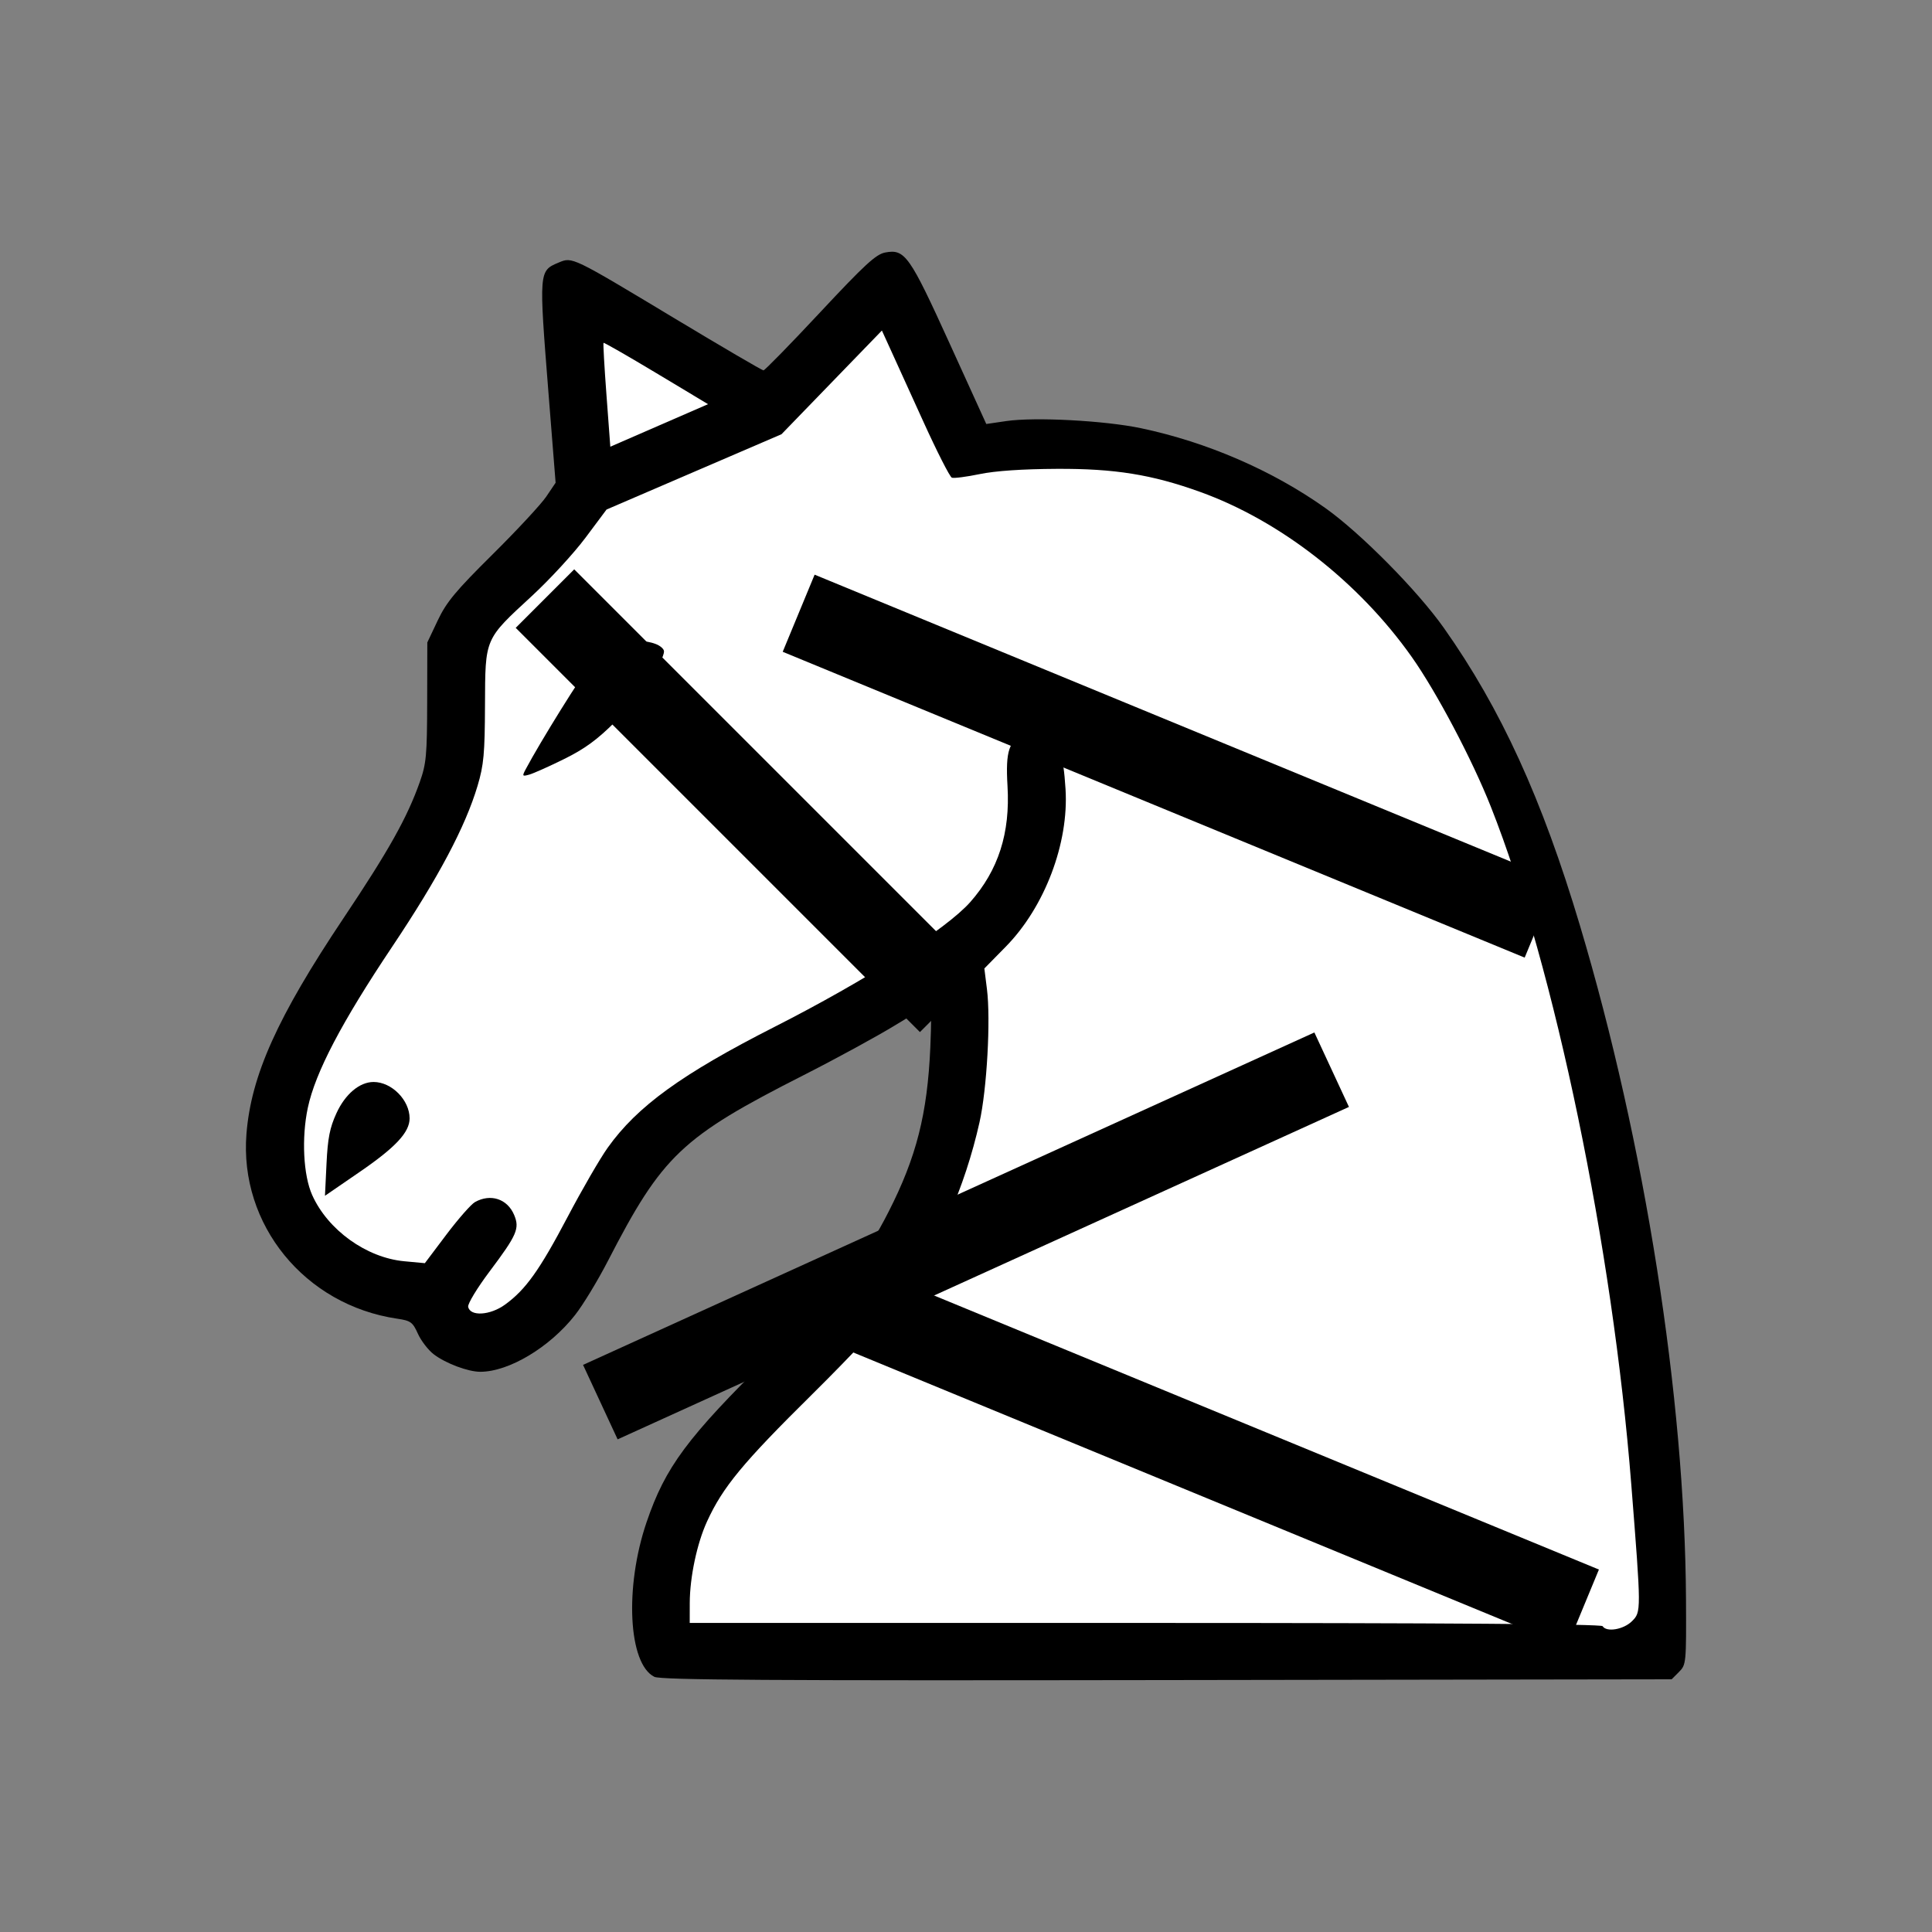 <?xml version="1.0" encoding="UTF-8" standalone="no" ?>
<!DOCTYPE svg PUBLIC "-//W3C//DTD SVG 1.1//EN" "http://www.w3.org/Graphics/SVG/1.1/DTD/svg11.dtd">
<svg xmlns="http://www.w3.org/2000/svg" xmlns:xlink="http://www.w3.org/1999/xlink" version="1.1" width="540" height="540" viewBox="0 0 540 540" xml:space="preserve">
<rect x="0" y="0" width="540" height="540" fill="#808080" stroke="none"/>
<desc>Created with Fabric.js 5.2.4</desc>
<defs>
</defs>
<rect x="0" y="0" width="100%" height="100%" fill="transparent"></rect>
<g transform="matrix(1 0 0 1 270 270)" id="269052c4-326c-4559-98c1-44b26682010f"  >
<rect style="stroke: none; stroke-width: 1; stroke-dasharray: none; stroke-linecap: butt; stroke-dashoffset: 0; stroke-linejoin: miter; stroke-miterlimit: 4; fill: rgb(255,255,255); fill-rule: nonzero; opacity: 1; visibility: hidden;" vector-effect="non-scaling-stroke"  x="-270" y="-270" rx="0" ry="0" width="540" height="540" />
</g>
<g transform="matrix(0 0 0 0 0 0)" id="8e901bd9-f91b-44a5-a070-406ff39325d3"  >
</g>
<g transform="matrix(0.9 0 0 0.9 270 270)"  >
<g style="" vector-effect="non-scaling-stroke"   >
		<g transform="matrix(1 0 0 1 0 0)"  >
<path style="stroke: none; stroke-width: 1; stroke-dasharray: none; stroke-linecap: butt; stroke-dashoffset: 0; stroke-linejoin: miter; stroke-miterlimit: 4; fill: rgb(0,0,0); fill-rule: nonzero; opacity: 1;" vector-effect="non-scaling-stroke"  transform=" translate(-252, -252)" d="M 155.21 472.75 C 147.13 468.72 145.93 444.94 152.78 424.79 C 158.64 407.57 165.4 398.47 191.24 373.02 C 214.52 350.09 220.72 342.54 227.96 328.32 C 236.61 311.35 240.01 297.92 240.92 277.27 C 241.24 269.98 241.26 264.02 240.97 264.02 C 240.68 264.02 235.77 266.87 230.07 270.36 C 224.37 273.84 211.54 280.84 201.55 285.91 C 163.65 305.15 157.7 310.8 140.79 343.6 C 137.65 349.69 133.07 357.24 130.6 360.38 C 122.72 370.43 110.04 378.02 101.15 378.02 C 97.356 378.02 90.404 375.41 86.721 372.6 C 85.004 371.29 82.787 368.42 81.794 366.22 C 80.161 362.59 79.551 362.15 75.348 361.53 C 46.642 357.3 26.285 332.33 28.541 304.11 C 29.992 285.97 38.155 267.83 58.683 237.14 C 72.732 216.14 78.442 205.95 82.359 194.9 C 84.389 189.17 84.625 186.62 84.663 170.02 L 84.706 151.52 L 87.945 144.68 C 90.644 138.98 93.484 135.56 104.97 124.18 C 112.55 116.67 120.05 108.59 121.65 106.22 L 124.55 101.92 L 122.35 74.22 C 119.33 36.038 119.32 36.137 125.53 33.527 C 129.76 31.749 129.55 31.65 161.52 50.885 C 176.27 59.759 188.68 67.02 189.1 67.02 C 189.52 67.02 197.42 58.93 206.66 49.042 C 220.58 34.143 224.05 30.952 226.92 30.414 C 233.03 29.268 234.47 31.313 246.9 58.633 L 258.3 83.677 L 264.5 82.768 C 273.41 81.463 295.1 82.614 306.36 84.988 C 326.82 89.299 347.13 98.094 363.57 109.76 C 374.55 117.55 392.23 135.43 400.41 147.02 C 418.1 172.07 430.92 200.1 442.67 239.44 C 462.84 306.98 475.27 385.96 475.6 448.73 C 475.7 468.5 475.66 469 473.43 471.23 L 471.15 473.52 L 314.43 473.76 C 190.78 473.95 157.18 473.74 155.21 472.75 z" stroke-linecap="round" />
</g>
		<g transform="matrix(1 0 0 1 -96.36 -177.4)"  >
<path style="stroke: none; stroke-width: 1; stroke-dasharray: none; stroke-linecap: butt; stroke-dashoffset: 0; stroke-linejoin: miter; stroke-miterlimit: 4; fill: rgb(255,255,255); fill-rule: nonzero; opacity: 1;" vector-effect="non-scaling-stroke"  transform=" translate(-155.63, -74.6)" d="M 155.79 67.859 C 146.94 62.546 139.58 58.322 139.42 58.474 C 139.27 58.626 139.68 65.945 140.34 74.739 L 141.53 90.728 L 156.7 84.124 L 171.88 77.52 L 155.79 67.859 z" stroke-linecap="round" />
</g>
		<g transform="matrix(1 0 0 1 1.7 4.36)"  >
<path style="stroke: none; stroke-width: 1; stroke-dasharray: none; stroke-linecap: butt; stroke-dashoffset: 0; stroke-linejoin: miter; stroke-miterlimit: 4; fill: rgb(255,255,255); fill-rule: nonzero; opacity: 1;" vector-effect="non-scaling-stroke"  transform=" translate(-253.71, -256.36)" d="M 458.84 455.47 C 461.73 452.59 461.73 452.46 458.62 413.02 C 452.82 339.34 434.85 252.63 415 202.52 C 409.19 187.85 398.11 166.87 390.44 156.02 C 373.98 132.73 349.51 113.67 324.62 104.73 C 309.7 99.366 298.14 97.513 280.21 97.605 C 269.49 97.66 261.09 98.234 256.24 99.241 C 252.14 100.09 248.25 100.59 247.62 100.35 C 246.98 100.1 242.95 92.165 238.66 82.711 C 234.37 73.256 229.74 63.074 228.37 60.086 L 225.89 54.651 L 210.3 70.753 L 194.71 86.854 L 167.54 98.545 L 140.38 110.24 L 133.83 119.01 C 130.22 123.83 122.76 131.95 117.23 137.05 C 102.4 150.73 102.72 149.99 102.63 171.02 C 102.57 186.08 102.25 189.56 100.33 196.02 C 96.544 208.75 88.11 224.64 73.801 246.02 C 58.104 269.47 49.938 285.06 47.606 296.03 C 45.624 305.35 46.207 317 48.964 323.14 C 53.832 333.99 65.795 342.59 77.532 343.69 L 83.953 344.29 L 90.651 335.4 C 94.335 330.52 98.329 325.97 99.527 325.31 C 104.37 322.6 109.59 324.32 111.68 329.31 C 113.45 333.5 112.57 335.52 104.08 346.83 C 100.23 351.95 97.226 356.9 97.402 357.83 C 97.982 360.89 104.2 360.53 108.84 357.17 C 115.26 352.52 119.55 346.51 128.27 329.96 C 132.74 321.47 138.35 311.78 140.74 308.43 C 149.91 295.56 163.75 285.54 192.55 270.9 C 220.89 256.5 245.95 240.52 253.35 232.13 C 262.07 222.24 265.77 210.71 264.9 196.09 C 264.25 185.13 265.36 181.86 270.3 180.14 C 272.8 179.27 274.13 179.36 276.76 180.61 C 280.94 182.6 282.23 186.04 282.92 197.05 C 283.98 213.85 276.45 233.7 264.35 246.01 L 257.71 252.77 L 258.51 259.14 C 259.71 268.64 258.51 290.23 256.21 300.52 C 251.67 320.8 243.14 340.11 231.97 355.36 C 228.66 359.89 216.3 373.1 204.23 385.02 C 182.7 406.29 176.47 413.82 171.58 424.52 C 168.46 431.32 166.25 441.78 166.22 449.77 L 166.21 456.02 L 307.65 456.02 C 400.86 456.02 449.3 456.36 449.71 457.02 C 450.92 458.98 456.24 458.07 458.84 455.47 z" stroke-linecap="round" />
</g>
		<g transform="matrix(1 0 0 1 -115.63 -80.01)"  >
<path style="stroke: none; stroke-width: 1; stroke-dasharray: none; stroke-linecap: butt; stroke-dashoffset: 0; stroke-linejoin: miter; stroke-miterlimit: 4; fill: rgb(0,0,0); fill-rule: nonzero; opacity: 1;" vector-effect="non-scaling-stroke"  transform=" translate(-136.37, -171.99)" d="M 115.28 190.86 C 119.8 182.34 132.85 161.36 135.5 158.34 C 140.89 152.2 149.25 149.57 155.64 152 C 157.05 152.53 158.21 153.55 158.21 154.27 C 158.21 157.38 150.1 169.13 143.18 176.03 C 137.47 181.73 133.61 184.55 127.18 187.73 C 122.52 190.03 117.65 192.21 116.37 192.56 C 114.19 193.17 114.11 193.06 115.28 190.86 z" stroke-linecap="round" />
</g>
		<g transform="matrix(1 0 0 1 -185.94 53.69)"  >
<path style="stroke: none; stroke-width: 1; stroke-dasharray: none; stroke-linecap: butt; stroke-dashoffset: 0; stroke-linejoin: miter; stroke-miterlimit: 4; fill: rgb(0,0,0); fill-rule: nonzero; opacity: 1;" vector-effect="non-scaling-stroke"  transform=" translate(-66.06, -305.69)" d="M 53.403 313.38 C 53.784 305.46 54.416 302.24 56.477 297.74 C 59.205 291.78 63.654 288.03 68.006 288.02 C 73.633 288.01 79.206 293.64 79.206 299.32 C 79.206 303.63 74.893 308.27 63.814 315.88 L 52.922 323.36 L 53.403 313.38 z" stroke-linecap="round" />
</g>
</g>
</g>
<g transform="matrix(0 0 0 0 0 0)"  >
<g style=""   >
</g>
</g>
<g transform="matrix(0 0 0 0 0 0)"  >
<g style=""   >
</g>
</g>
<g transform="matrix(2.79 1.15 -0.12 0.29 338.75 406.73)" id="a4f5d37c-62cc-4653-87dc-3633cd8ac70d"  >
<rect style="stroke: rgb(0,0,0); stroke-width: 0; stroke-dasharray: none; stroke-linecap: butt; stroke-dashoffset: 0; stroke-linejoin: miter; stroke-miterlimit: 4; fill: rgb(0,0,0); fill-rule: nonzero; opacity: 1;" vector-effect="non-scaling-stroke"  x="-37.165" y="-37.165" rx="0" ry="0" width="74.33" height="74.33" />
</g>
<g transform="matrix(1.52 1.52 -0.22 0.22 208.81 223.8)" id="a4f5d37c-62cc-4653-87dc-3633cd8ac70d"  >
<rect style="stroke: rgb(0,0,0); stroke-width: 0; stroke-dasharray: none; stroke-linecap: butt; stroke-dashoffset: 0; stroke-linejoin: miter; stroke-miterlimit: 4; fill: rgb(0,0,0); fill-rule: nonzero; opacity: 1;" vector-effect="non-scaling-stroke"  x="-37.165" y="-37.165" rx="0" ry="0" width="74.33" height="74.33" />
</g>
<g transform="matrix(2.75 -1.25 0.13 0.28 270 345.44)" id="a4f5d37c-62cc-4653-87dc-3633cd8ac70d"  >
<rect style="stroke: rgb(0,0,0); stroke-width: 0; stroke-dasharray: none; stroke-linecap: butt; stroke-dashoffset: 0; stroke-linejoin: miter; stroke-miterlimit: 4; fill: rgb(0,0,0); fill-rule: nonzero; opacity: 1;" vector-effect="non-scaling-stroke"  x="-37.165" y="-37.165" rx="0" ry="0" width="74.33" height="74.33" />
</g>
<g transform="matrix(2.79 1.15 -0.12 0.29 326.92 214.14)" id="a4f5d37c-62cc-4653-87dc-3633cd8ac70d"  >
<rect style="stroke: rgb(0,0,0); stroke-width: 0; stroke-dasharray: none; stroke-linecap: butt; stroke-dashoffset: 0; stroke-linejoin: miter; stroke-miterlimit: 4; fill: rgb(0,0,0); fill-rule: nonzero; opacity: 1;" vector-effect="non-scaling-stroke"  x="-37.165" y="-37.165" rx="0" ry="0" width="74.33" height="74.33" />
</g>
</svg>